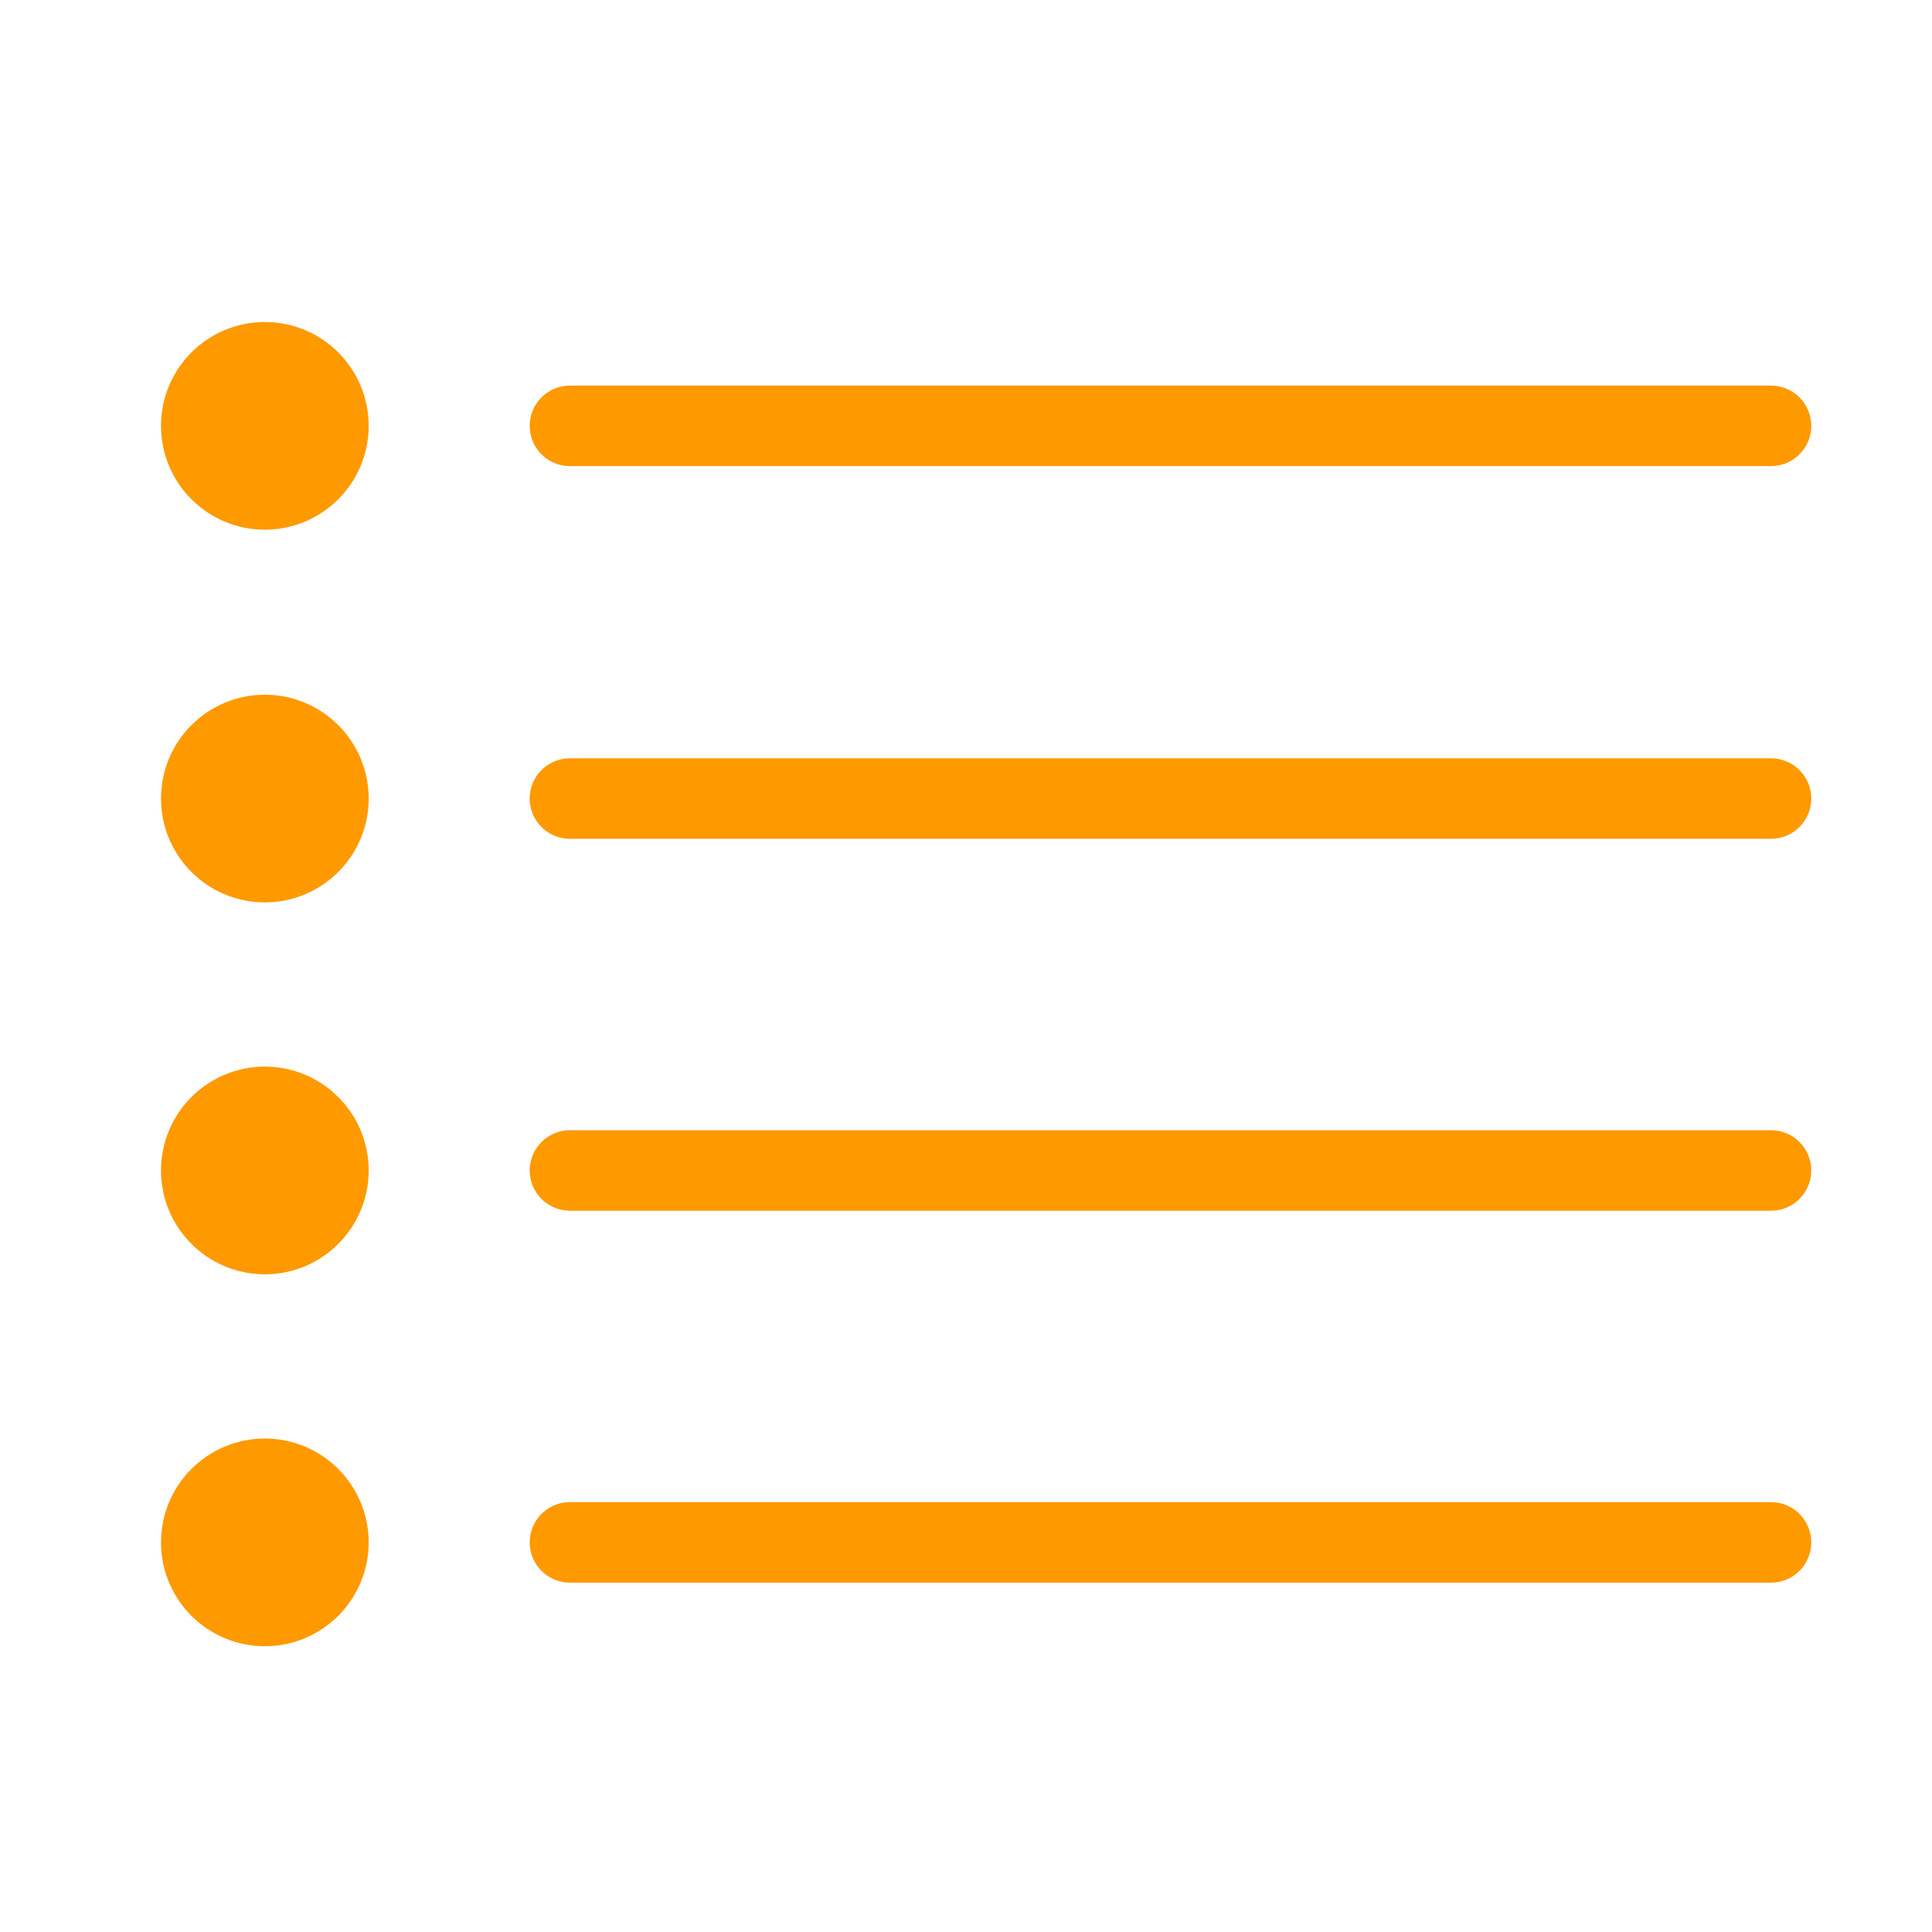<svg width="24" height="24" viewBox="0 0 24 24" fill="none" xmlns="http://www.w3.org/2000/svg">
<path d="M22 5.29H7.08" stroke="#FF9900" stroke-miterlimit="10" stroke-linecap="round"/>
<path d="M4.08 5.29C4.08 5.726 3.726 6.08 3.29 6.08C2.854 6.08 2.5 5.726 2.5 5.29C2.5 4.854 2.854 4.5 3.29 4.5C3.726 4.5 4.08 4.854 4.08 5.29Z" fill="#FF9900" stroke="#FF9900"/>
<path d="M22 9.92H7.08" stroke="#FF9900" stroke-miterlimit="10" stroke-linecap="round"/>
<path d="M4.08 9.92C4.08 10.356 3.726 10.71 3.29 10.71C2.854 10.71 2.5 10.356 2.5 9.92C2.5 9.484 2.854 9.13 3.29 9.13C3.726 9.13 4.08 9.484 4.08 9.92Z" fill="#FF9900" stroke="#FF9900"/>
<path d="M22 14.54H7.08" stroke="#FF9900" stroke-miterlimit="10" stroke-linecap="round"/>
<path d="M4.08 14.54C4.08 14.976 3.726 15.33 3.29 15.33C2.854 15.33 2.5 14.976 2.5 14.54C2.5 14.104 2.854 13.75 3.29 13.75C3.726 13.75 4.08 14.104 4.08 14.54Z" fill="#FF9900" stroke="#FF9900"/>
<path d="M22 19.16H7.08" stroke="#FF9900" stroke-miterlimit="10" stroke-linecap="round"/>
<path d="M4.08 19.16C4.08 19.596 3.726 19.95 3.29 19.95C2.854 19.95 2.5 19.596 2.5 19.16C2.5 18.724 2.854 18.37 3.29 18.37C3.726 18.37 4.08 18.724 4.08 19.16Z" fill="#FF9900" stroke="#FF9900"/>
</svg>
